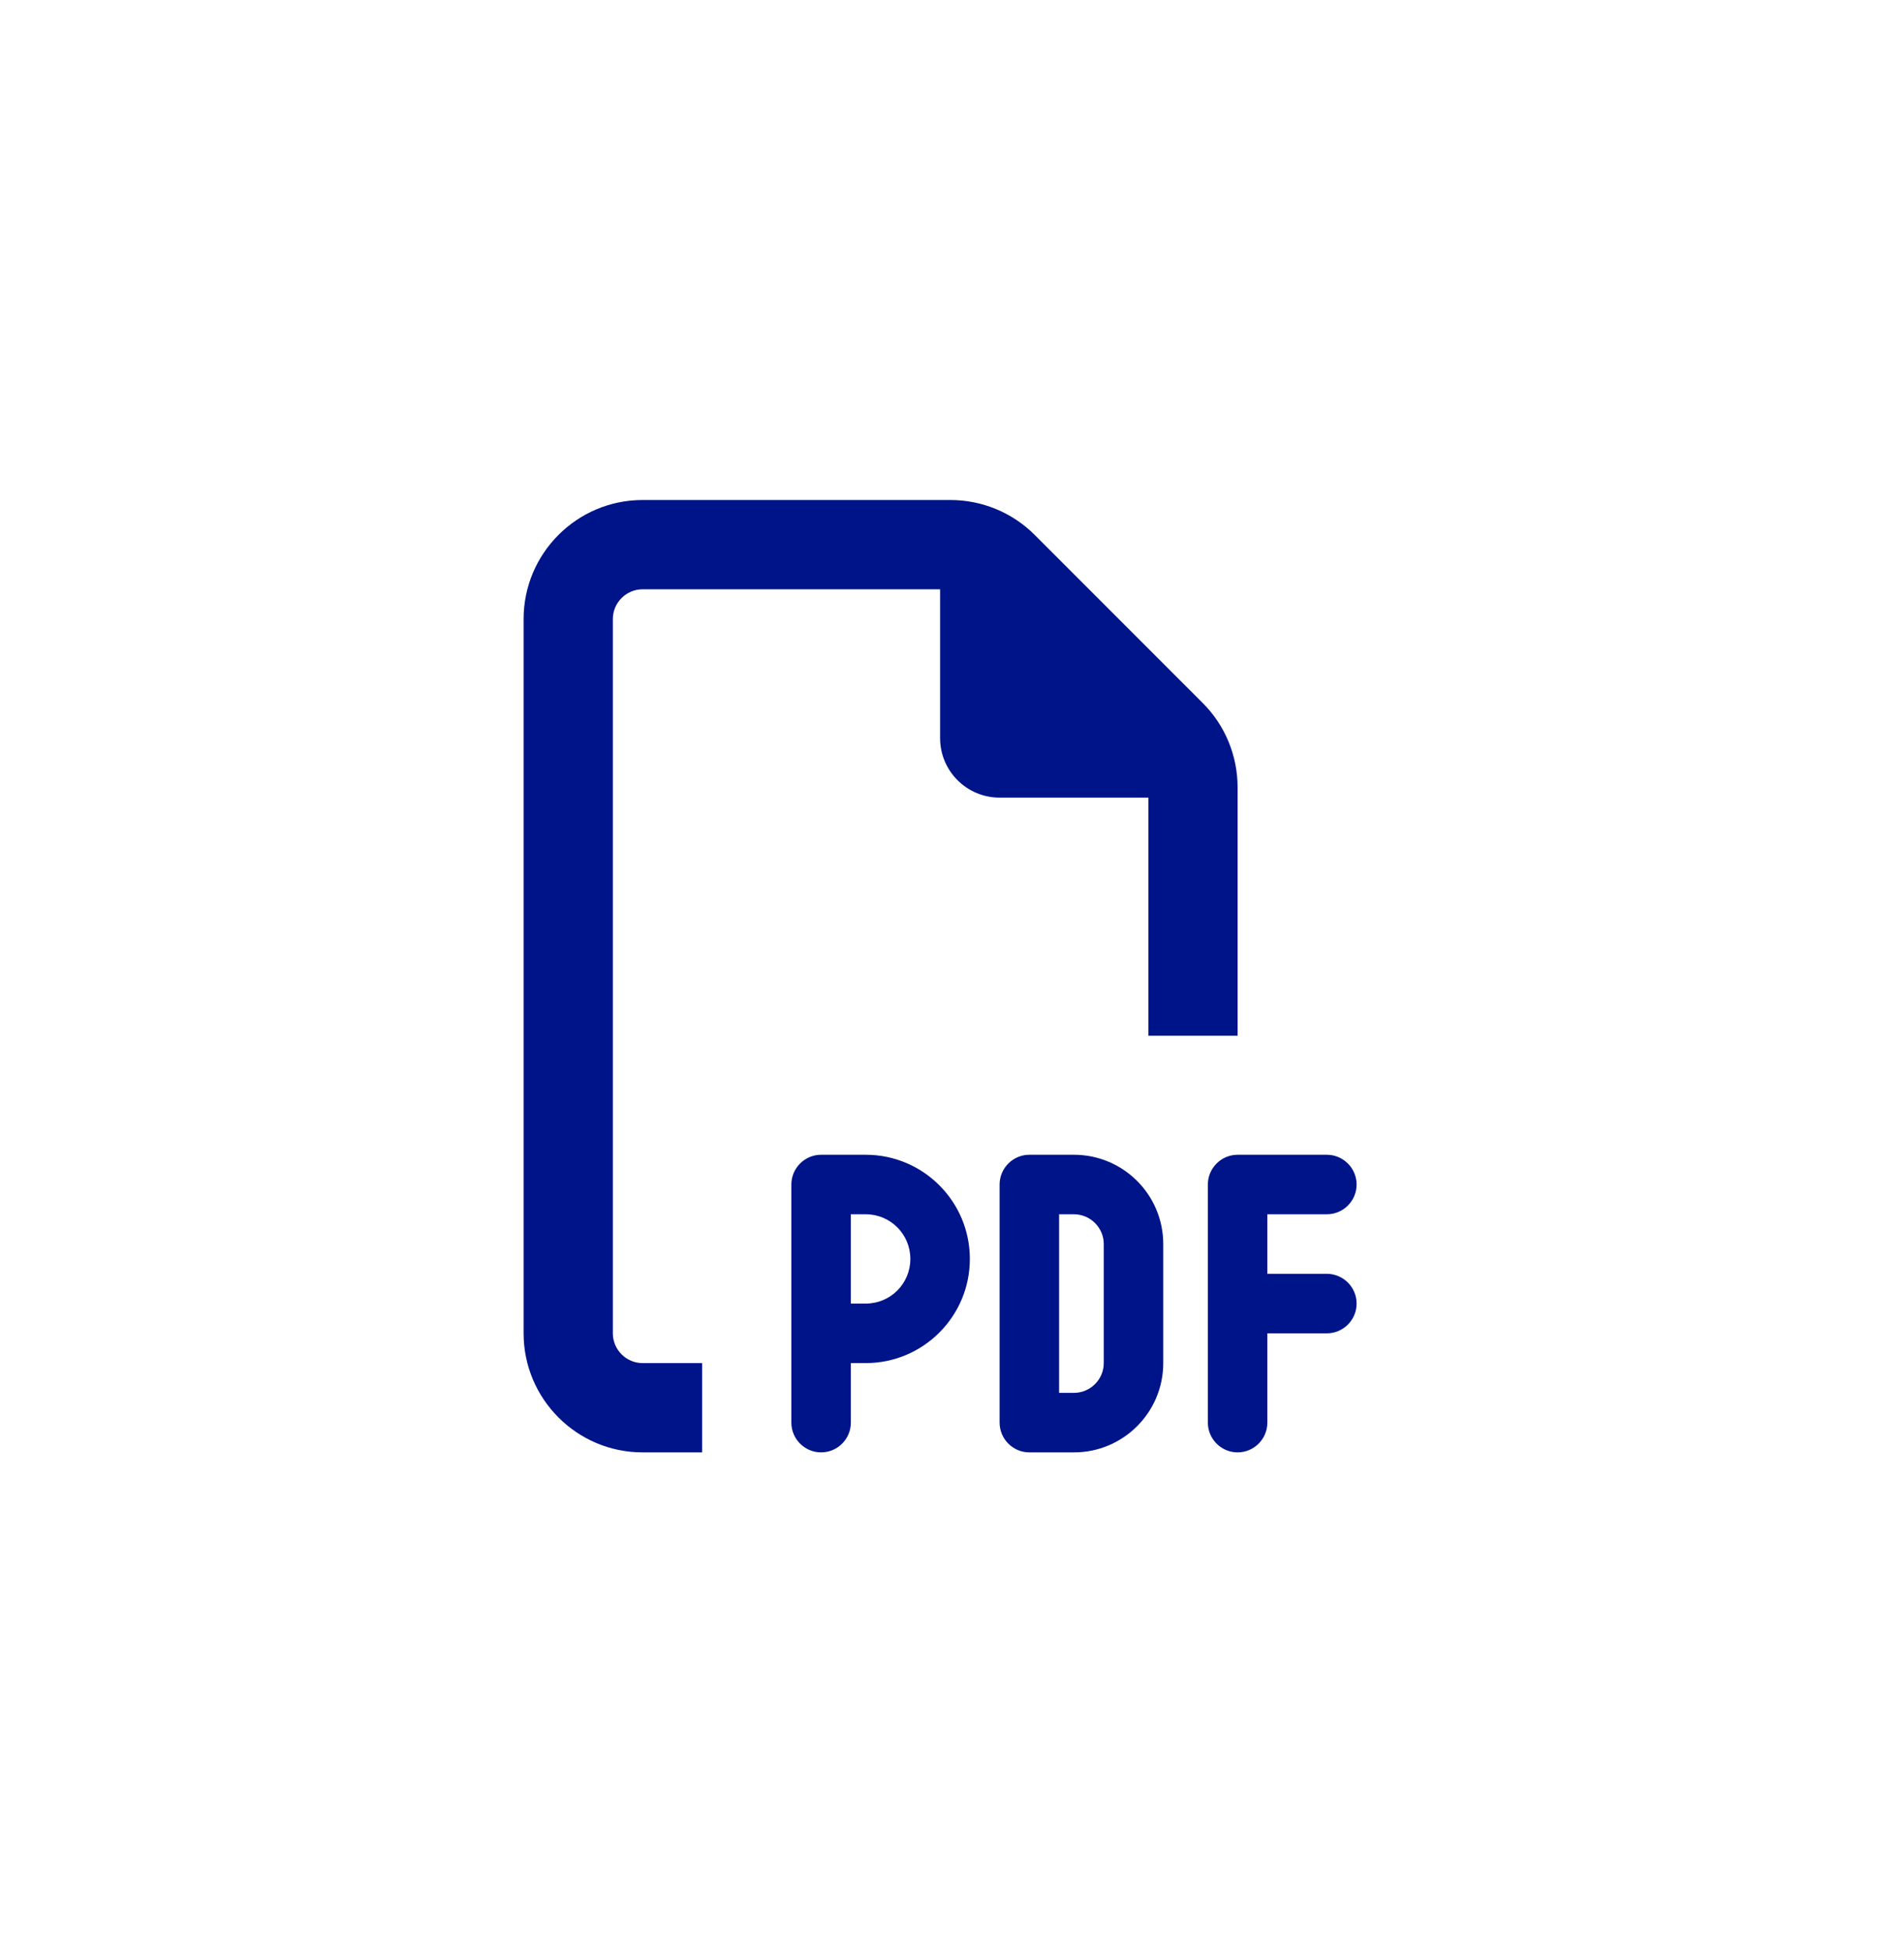 <svg width="40" height="41" viewBox="0 0 40 41" fill="none" xmlns="http://www.w3.org/2000/svg">
<g clip-path="url(#clip0_1352_483)">
<path d="M13.5 28.625H14.75V30.5H13.5C12.121 30.5 11 29.379 11 28V13C11 11.621 12.121 10.5 13.5 10.5H19.965C20.629 10.5 21.266 10.762 21.734 11.23L25.27 14.766C25.738 15.234 26 15.871 26 16.535V21.75H24.125V16.75H21C20.309 16.75 19.75 16.191 19.75 15.5V12.375H13.5C13.156 12.375 12.875 12.656 12.875 13V28C12.875 28.344 13.156 28.625 13.5 28.625ZM17.25 24.25H18.188C19.395 24.25 20.375 25.23 20.375 26.438C20.375 27.645 19.395 28.625 18.188 28.625H17.875V29.875C17.875 30.219 17.594 30.5 17.25 30.5C16.906 30.5 16.625 30.219 16.625 29.875V28V24.875C16.625 24.531 16.906 24.25 17.25 24.25ZM18.188 27.375C18.707 27.375 19.125 26.957 19.125 26.438C19.125 25.918 18.707 25.5 18.188 25.5H17.875V27.375H18.188ZM21 24.875C21 24.531 21.281 24.25 21.625 24.25H22.562C23.598 24.25 24.438 25.09 24.438 26.125V28.625C24.438 29.66 23.598 30.5 22.562 30.5H21.625C21.281 30.5 21 30.219 21 29.875V24.875ZM22.25 29.25H22.562C22.906 29.25 23.188 28.969 23.188 28.625V26.125C23.188 25.781 22.906 25.5 22.562 25.5H22.25V29.25ZM26 24.25H27.875C28.219 24.25 28.5 24.531 28.5 24.875C28.5 25.219 28.219 25.5 27.875 25.5H26.625V26.75H27.875C28.219 26.75 28.5 27.031 28.5 27.375C28.5 27.719 28.219 28 27.875 28H26.625V29.875C26.625 30.219 26.344 30.5 26 30.5C25.656 30.5 25.375 30.219 25.375 29.875V27.375V24.875C25.375 24.531 25.656 24.25 26 24.25Z" fill="#001489"/>
</g>
<defs>
<clipPath id="clip0_1352_483">
<rect width="20" height="20" fill="white" transform="translate(10 10.5)"/>
</clipPath>
</defs>
</svg>
